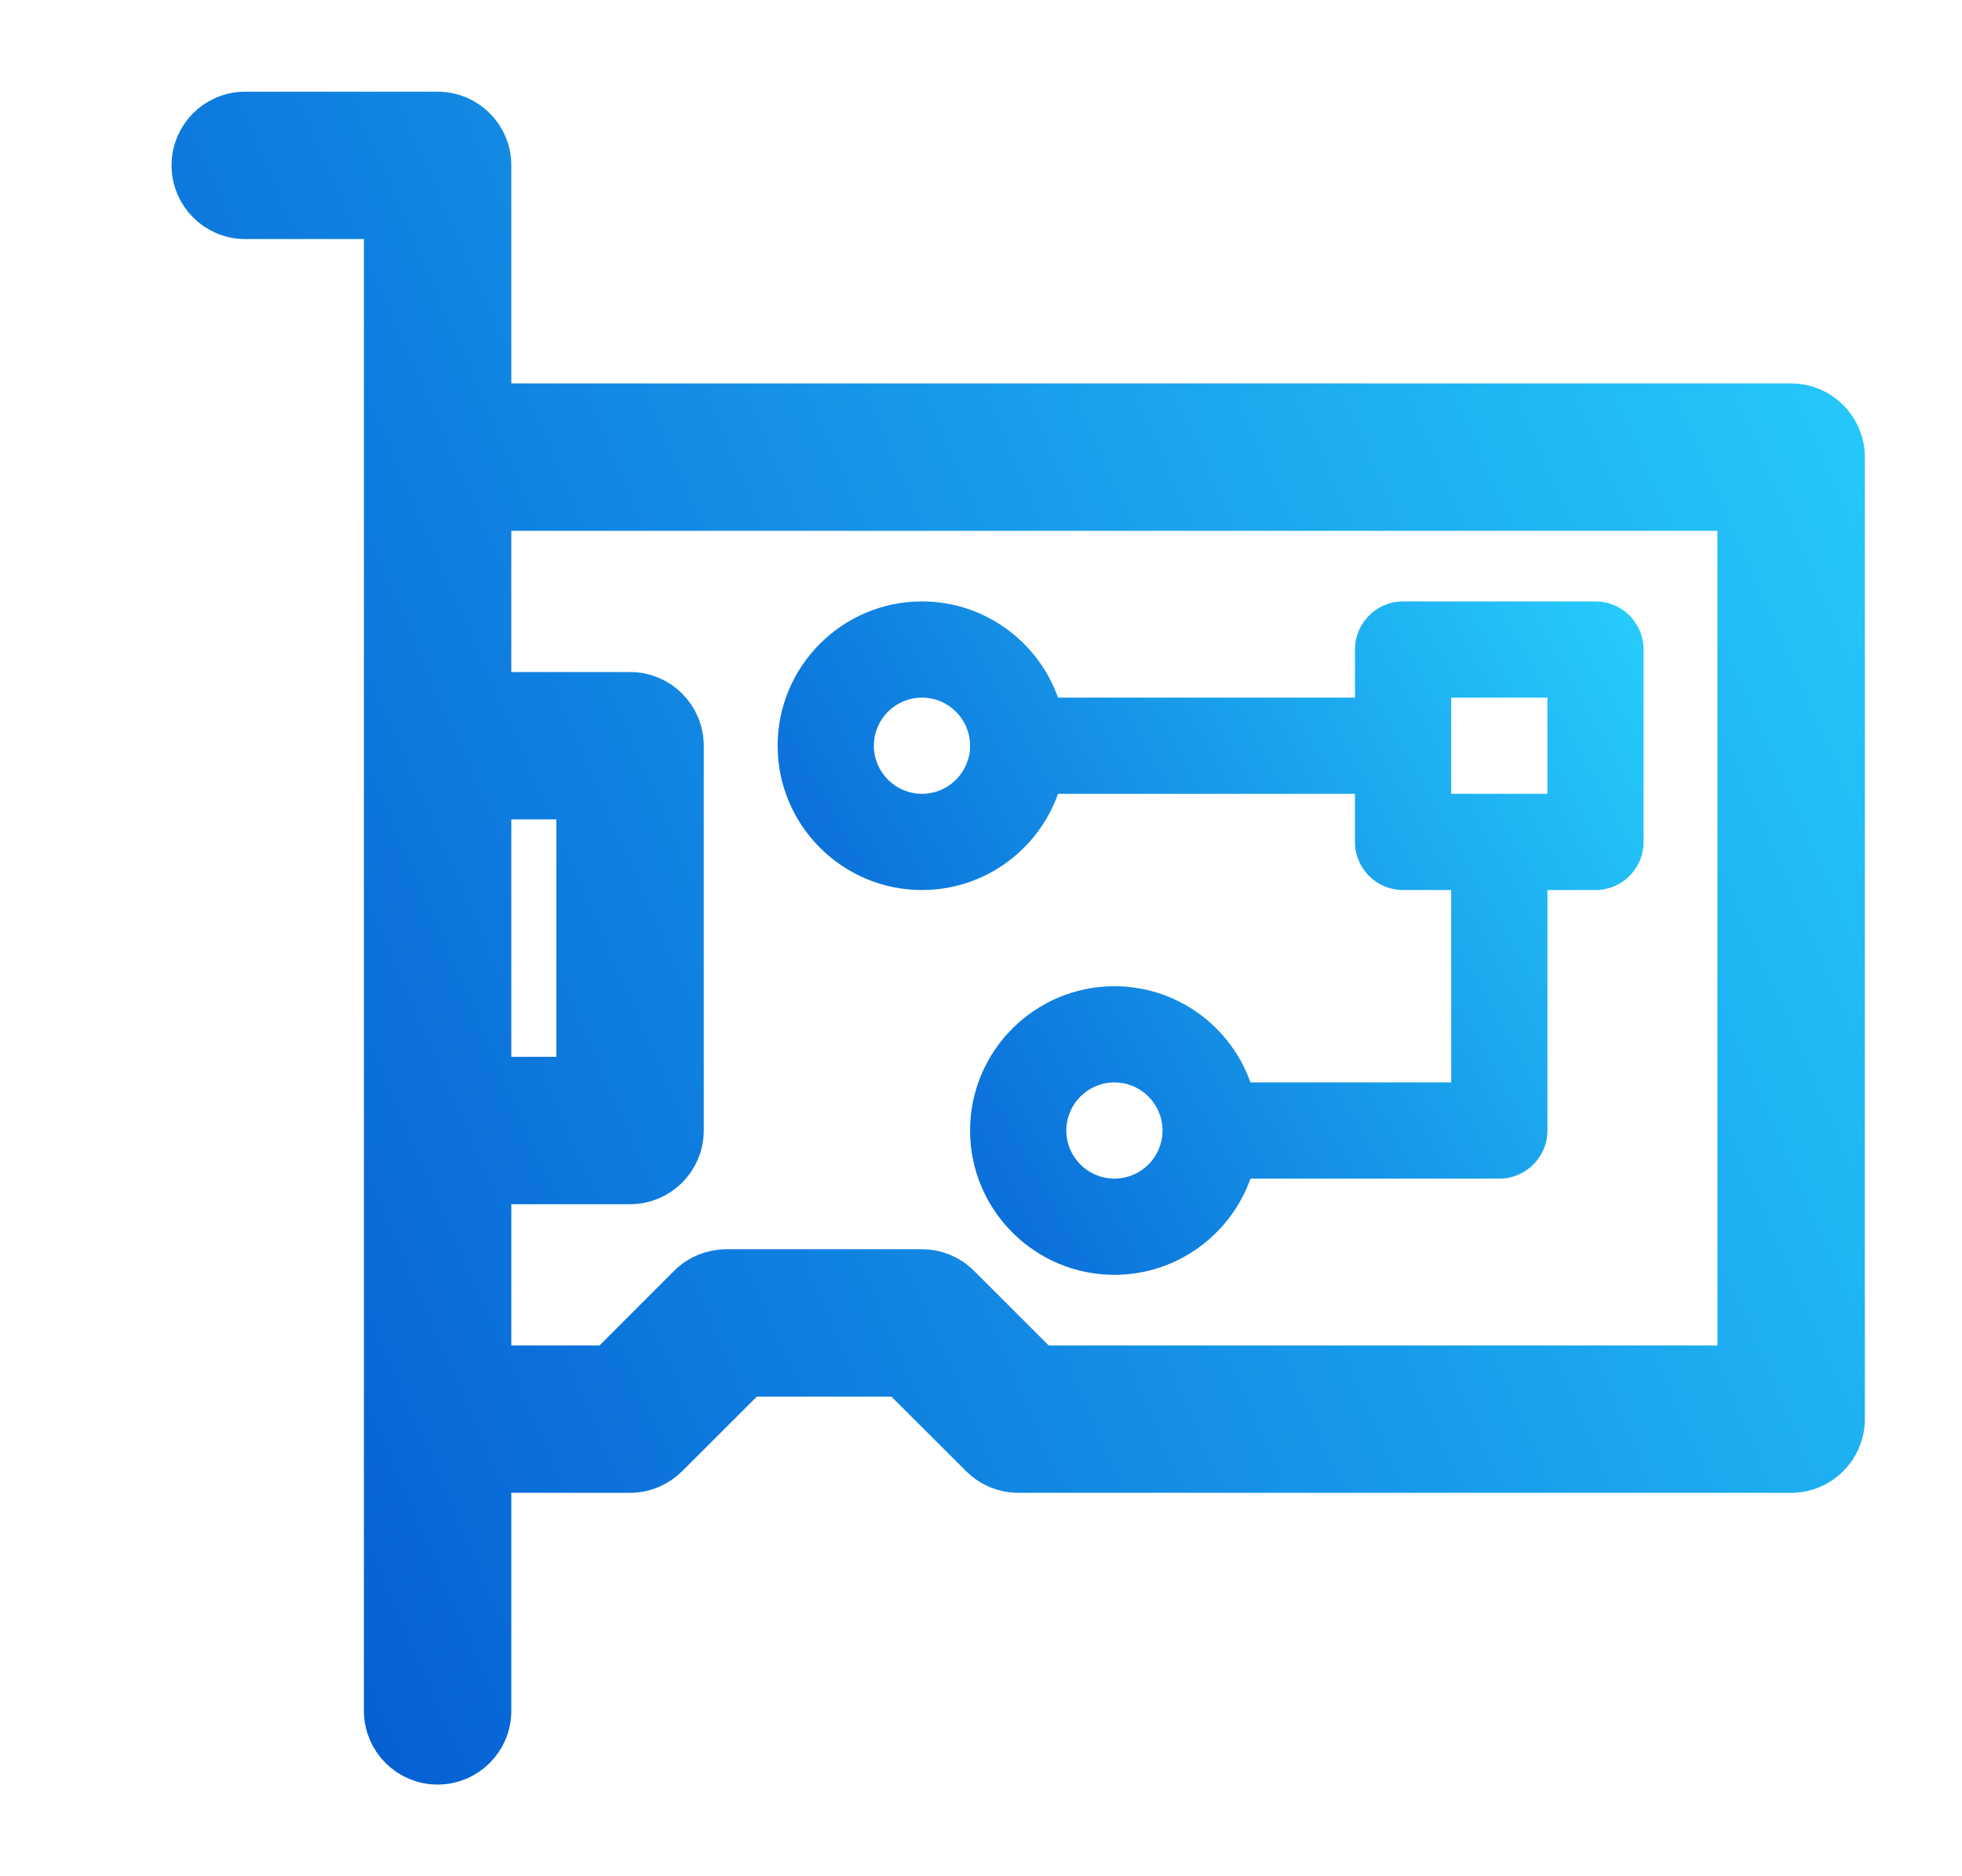 <svg width="23" height="22" viewBox="0 0 23 22" fill="none" xmlns="http://www.w3.org/2000/svg">
<path d="M2.874 2.503H4.566V20.061C4.566 20.372 4.819 20.625 5.13 20.625C5.442 20.625 5.694 20.372 5.694 20.061V17.204H7.386C7.536 17.204 7.679 17.144 7.785 17.038L8.748 16.076H10.574L11.537 17.038C11.643 17.144 11.786 17.204 11.935 17.204H20.997C21.308 17.204 21.561 16.951 21.561 16.64V5.36C21.561 5.049 21.308 4.796 20.997 4.796H5.694V1.939C5.694 1.627 5.442 1.375 5.13 1.375H2.874C2.563 1.375 2.311 1.627 2.311 1.939C2.311 2.25 2.563 2.503 2.874 2.503ZM5.694 9.308H6.822V12.692H5.694V9.308ZM20.433 5.924V16.076H12.169L11.206 15.113C11.101 15.007 10.957 14.948 10.808 14.948H8.514C8.365 14.948 8.221 15.007 8.115 15.113L7.153 16.076H5.694V13.82H7.386C7.698 13.82 7.95 13.567 7.95 13.256V8.744C7.95 8.433 7.698 8.18 7.386 8.18H5.694V5.924H20.433Z" fill="url(#paint0_linear_451_1585)" stroke="url(#paint1_linear_451_1585)" stroke-width="0.6"/>
<path d="M10.808 10.436C11.543 10.436 12.17 9.965 12.403 9.308H15.884V9.872C15.884 10.184 16.136 10.436 16.448 10.436H17.012V12.692H14.659C14.426 12.035 13.799 11.564 13.064 11.564C12.131 11.564 11.372 12.323 11.372 13.256C11.372 14.189 12.131 14.948 13.064 14.948C13.799 14.948 14.426 14.476 14.659 13.82H17.576C17.887 13.82 18.14 13.567 18.14 13.256V10.436H18.704C19.015 10.436 19.267 10.184 19.267 9.872V7.616C19.267 7.305 19.015 7.052 18.704 7.052H16.448C16.136 7.052 15.884 7.305 15.884 7.616V8.18H12.403C12.17 7.524 11.543 7.052 10.808 7.052C9.875 7.052 9.116 7.811 9.116 8.744C9.116 9.677 9.875 10.436 10.808 10.436ZM13.064 13.82C12.753 13.82 12.5 13.567 12.5 13.256C12.5 12.945 12.753 12.692 13.064 12.692C13.375 12.692 13.628 12.945 13.628 13.256C13.628 13.567 13.375 13.82 13.064 13.82ZM17.012 8.18H18.14V9.308H17.012V8.18ZM10.808 8.18C11.119 8.18 11.372 8.433 11.372 8.744C11.372 9.055 11.119 9.308 10.808 9.308C10.497 9.308 10.244 9.055 10.244 8.744C10.244 8.433 10.497 8.18 10.808 8.18Z" fill="url(#paint2_linear_451_1585)"/>
<defs>
<linearGradient id="paint0_linear_451_1585" x1="2.311" y1="20.625" x2="25.538" y2="10.501" gradientUnits="userSpaceOnUse">
<stop stop-color="#0357D1"/>
<stop offset="1" stop-color="#27CDFC"/>
</linearGradient>
<linearGradient id="paint1_linear_451_1585" x1="2.311" y1="20.625" x2="25.538" y2="10.501" gradientUnits="userSpaceOnUse">
<stop stop-color="#0357D1"/>
<stop offset="1" stop-color="#27CDFC"/>
</linearGradient>
<linearGradient id="paint2_linear_451_1585" x1="9.116" y1="14.948" x2="20.209" y2="8.732" gradientUnits="userSpaceOnUse">
<stop stop-color="#0357D1"/>
<stop offset="1" stop-color="#27CDFC"/>
</linearGradient>
</defs>
</svg>
